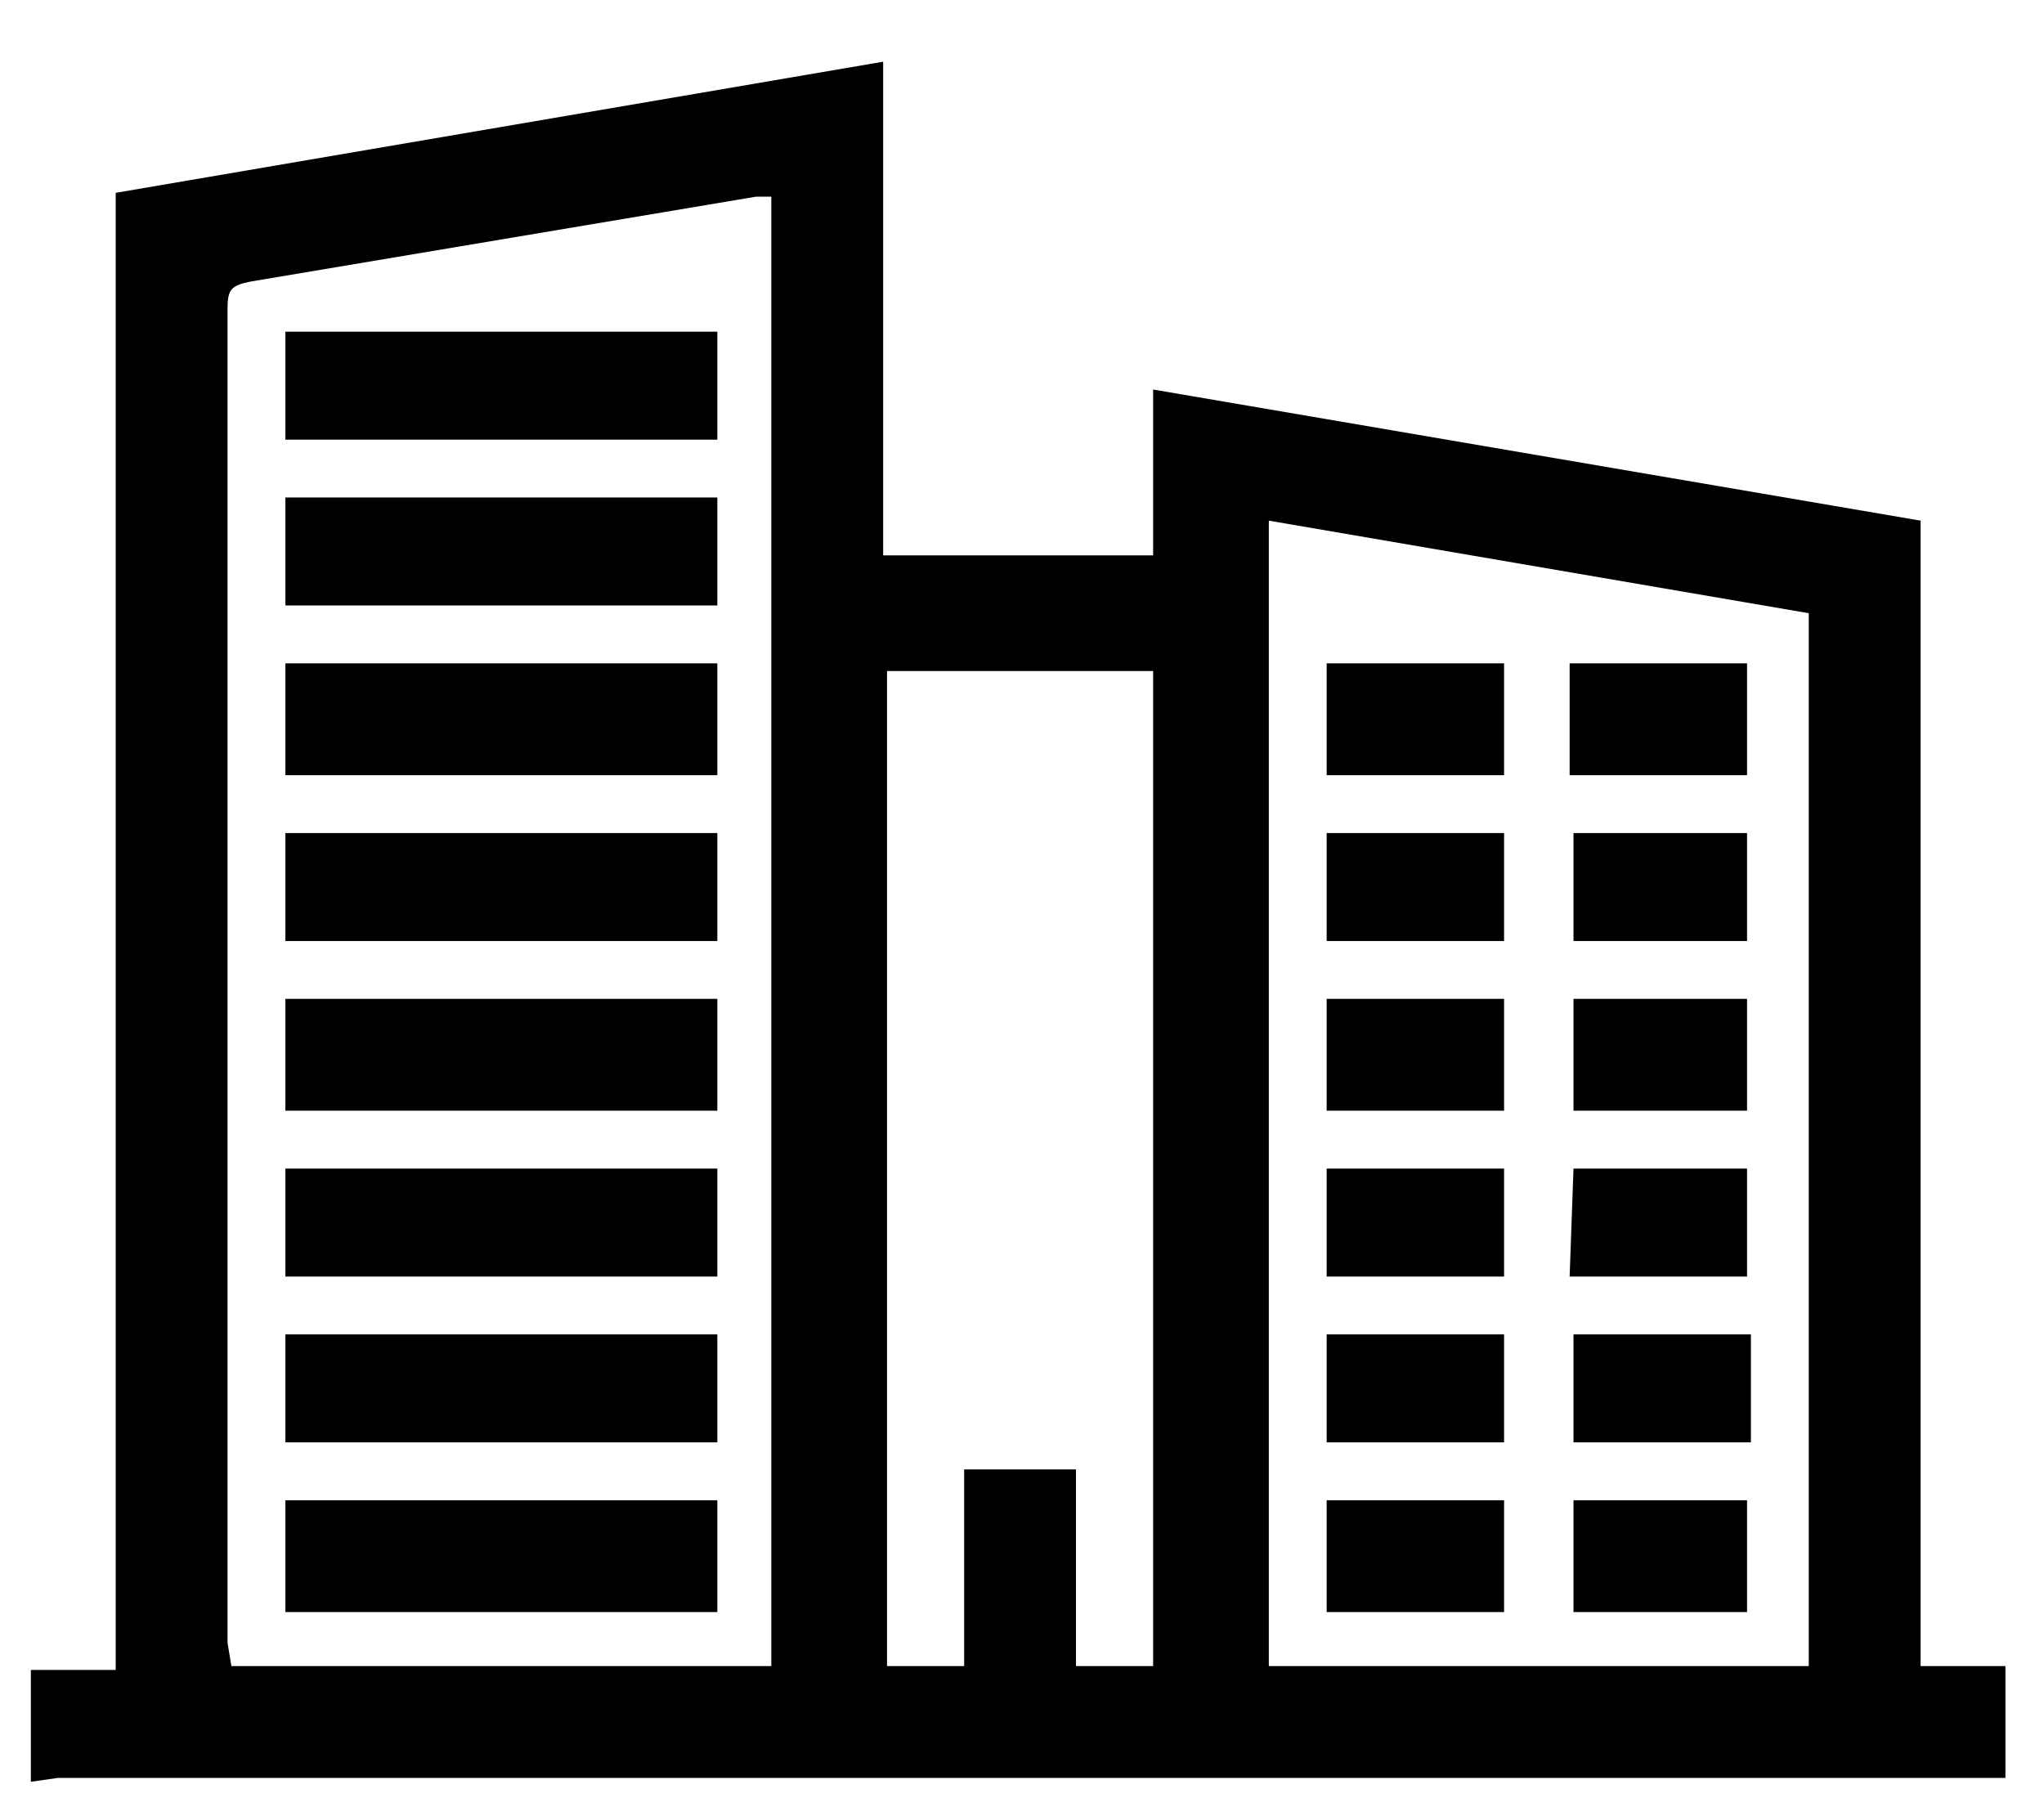 <svg id="logo" version="1" xmlns="http://www.w3.org/2000/svg" viewBox="0 0 530 472"><path d="M8 433h22V50l199-34v128h70v-43l199 34v297h22v29H15l-7 1v-29zm52-1h140V51h-4L65 73c-5 1-6 2-6 7v346l1 6zm269-297v297h140V159l-140-24zm-79 297v-51h29v51h20V174h-69v258h20z"/><path d="M186 172v29H74v-29h112zM74 418v-29h112v29H74zM74 114V86h112v28H74zM74 157v-28h112v28H74zM74 216h112v28H74v-28zM74 259h112v29H74v-29zM74 331v-28h112v28H74zM186 374H74v-28h112v28zM390 172v29h-46v-29h46zM344 418v-29h46v29h-46zM407 201v-29h46v29h-46zM408 418v-29h45v29h-45zM390 244h-46v-28h46v28zM390 288h-46v-29h46v29zM344 303h46v28h-46v-28zM390 374h-46v-28h46v28zM408 216h45v28h-45v-28zM453 288h-45v-29h45v29zM408 303h45v28h-46l1-28zM408 346h46v28h-46v-28z"/></svg>